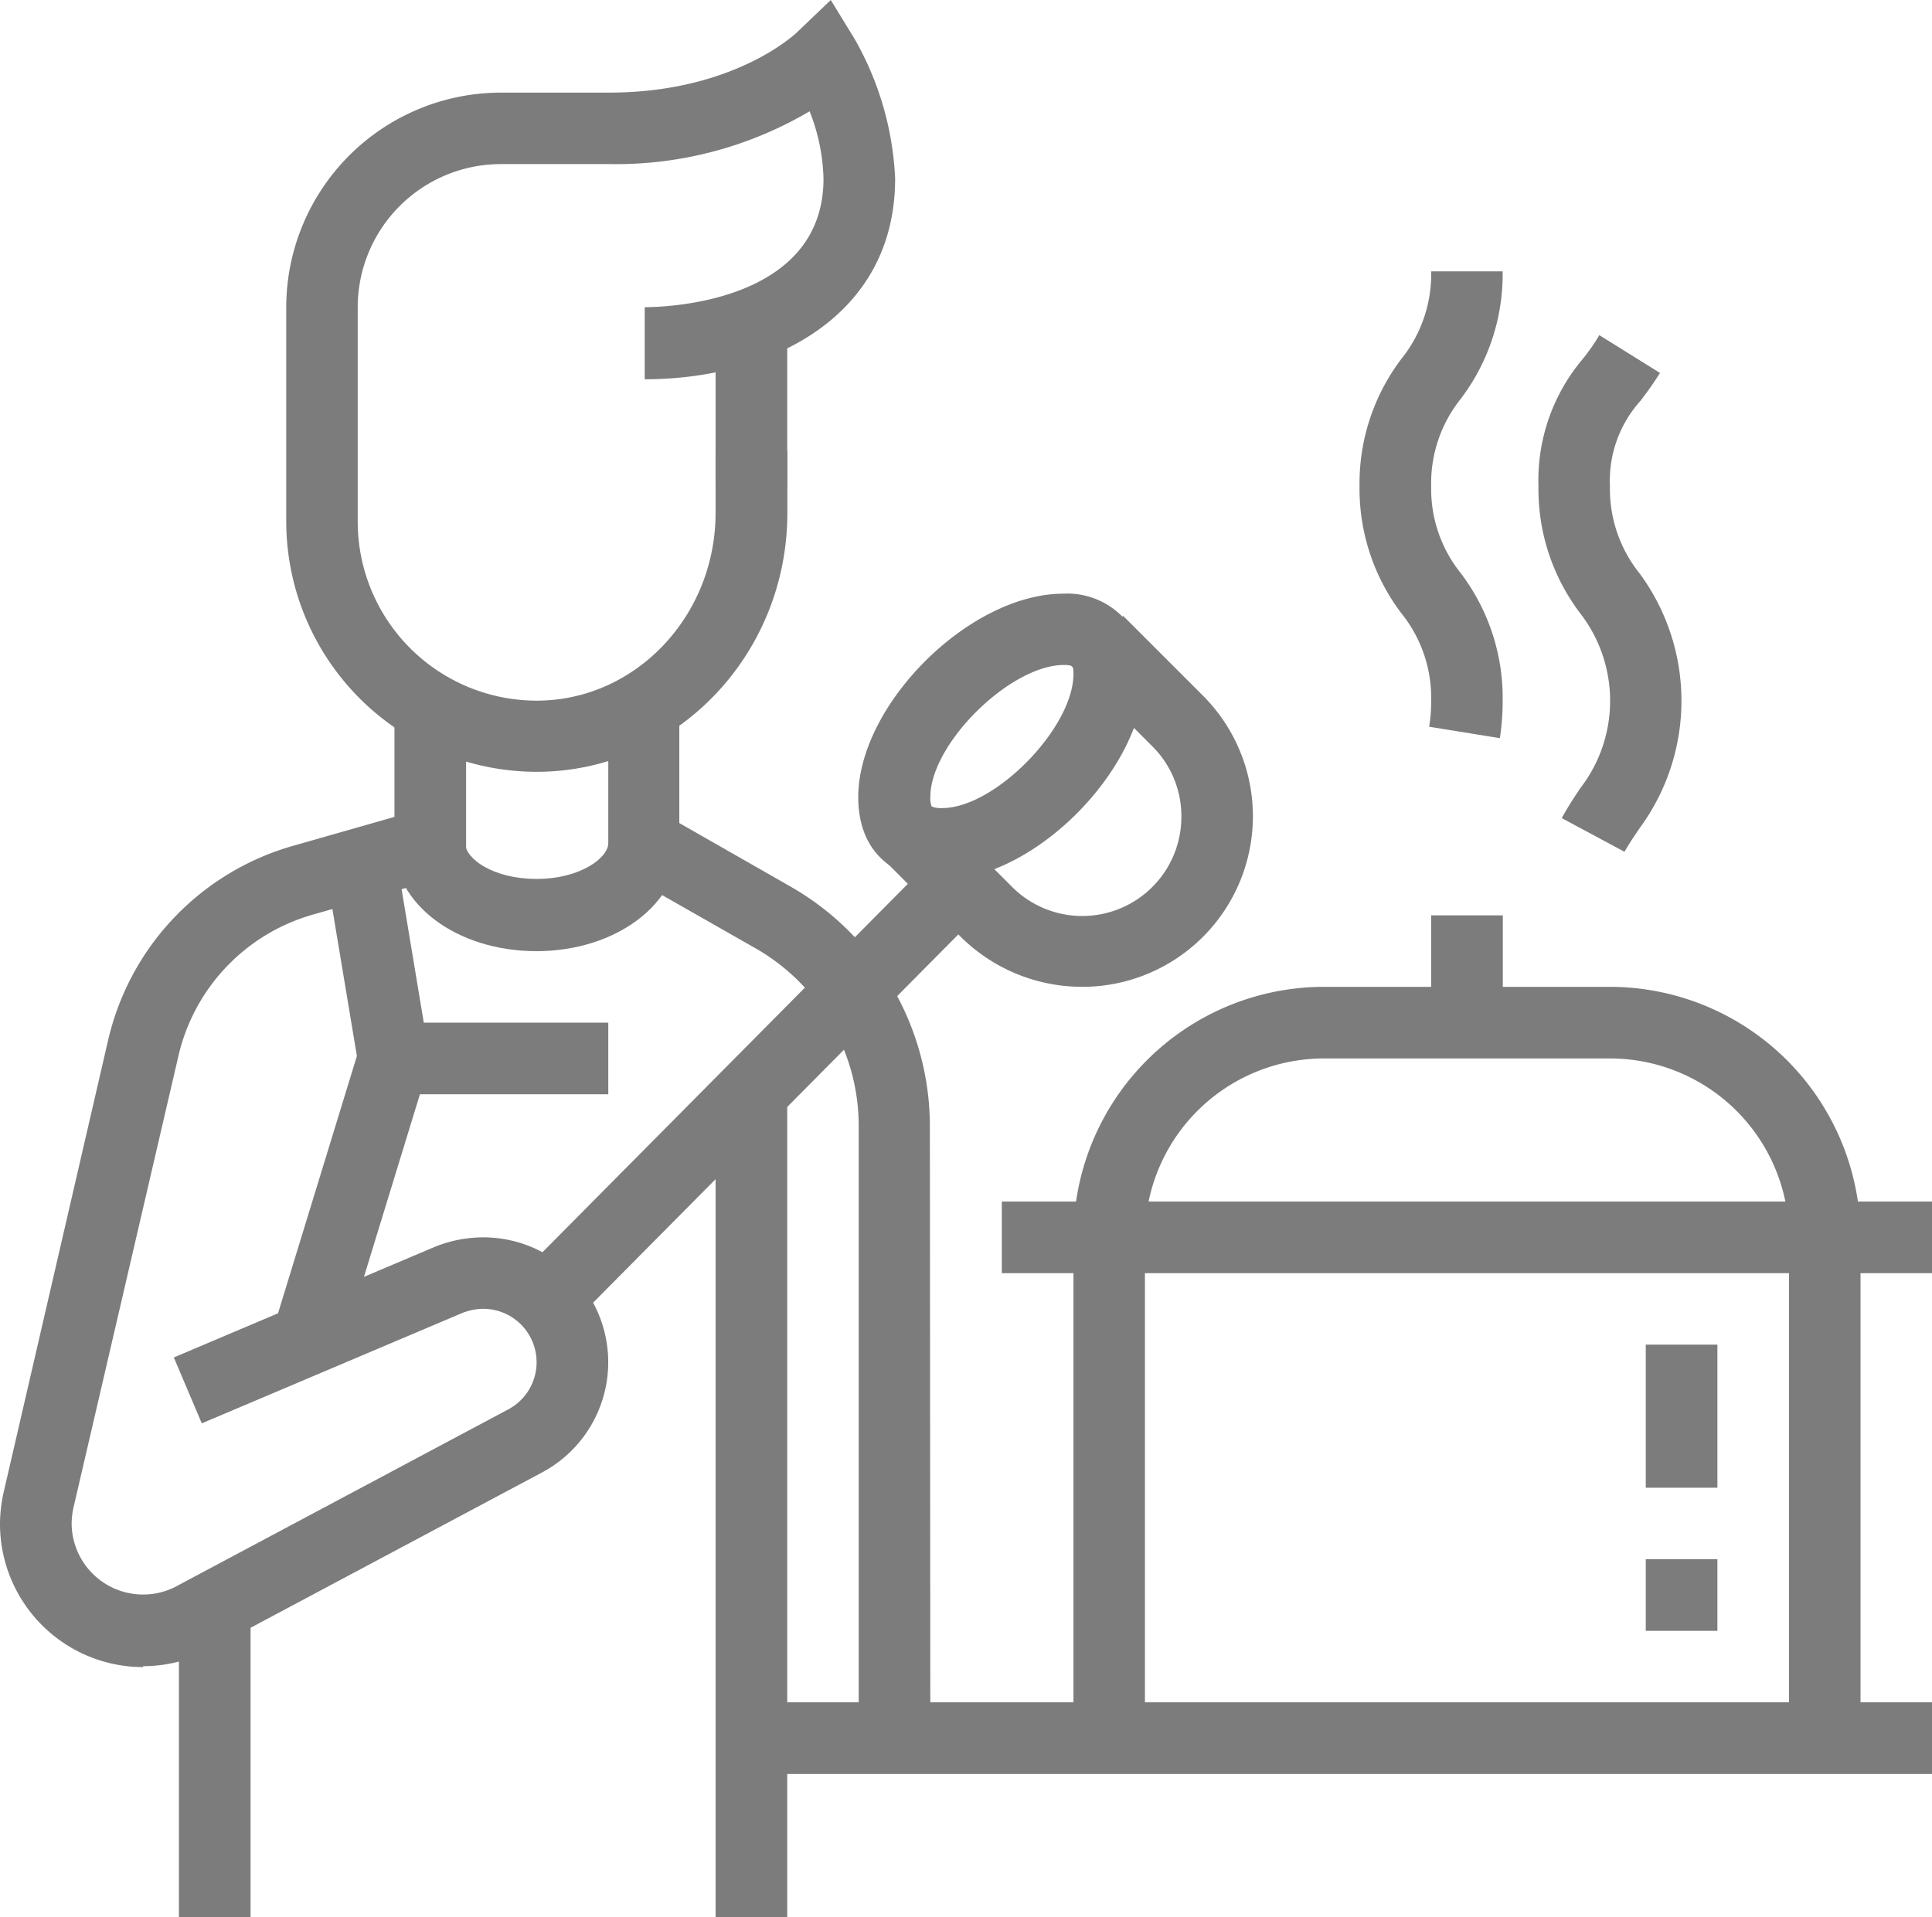 <svg xmlns="http://www.w3.org/2000/svg" viewBox="0 0 125.14 124.19"><defs><style>.cls-1{fill:#7c7c7c;}</style></defs><g id="Calque_2" data-name="Calque 2"><g id="Calque_1-2" data-name="Calque 1"><rect class="cls-1" x="46.35" y="20.97" width="4.64" height="10.51"/><path class="cls-1" d="M34.76,50A16.24,16.24,0,0,1,18.54,33.81V19.9A13.92,13.92,0,0,1,32.44,6h7c8.09,0,12.11-3.81,12.28-4l2.09-2,1.52,2.48a20,20,0,0,1,2.65,9.09c0,9-8.15,13-16.22,13V19.9c1.18,0,11.58-.23,11.58-8.33a12.62,12.62,0,0,0-.9-4.36,24.69,24.69,0,0,1-13,3.42h-7a9.28,9.28,0,0,0-9.27,9.27V33.81A11.6,11.6,0,0,0,34.76,45.39c6.39,0,11.59-5.46,11.59-12.17v-4H51v4C51,42.49,43.71,50,34.76,50"/><rect class="cls-1" x="13.16" y="75.37" width="19.07" height="4.63" transform="translate(-58.23 76.62) rotate(-72.96)"/><path class="cls-1" d="M60.26,112.6H55.62V73A13.25,13.25,0,0,0,49,61.47L39.4,56V45.76H44v7.56l7.23,4.13a17.89,17.89,0,0,1,9,15.5Z"/><rect class="cls-1" x="11.59" y="104.07" width="4.64" height="20.12"/><rect class="cls-1" x="46.35" y="70.78" width="4.64" height="53.41"/><rect class="cls-1" x="48.67" y="110.28" width="76.48" height="4.64"/><polygon class="cls-1" points="39.4 70.89 23.53 70.89 21.1 56.31 25.67 55.55 27.45 66.25 39.4 66.25 39.4 70.89"/><rect class="cls-1" x="29.79" y="68.39" width="37.89" height="4.63" transform="translate(-35.79 55.52) rotate(-45.24)"/><path class="cls-1" d="M60.35,52.25a1.67,1.67,0,0,0,.68.1c3.41,0,8.5-5.2,8.5-8.69,0-.47,0-.58-.62-.58-3.48,0-8.65,5.11-8.65,8.55a1.43,1.43,0,0,0,.09.62M61,57c-3.34,0-5.41-2-5.41-5.35,0-6,7.2-13.19,13.29-13.19a5,5,0,0,1,5.25,5.22C74.16,49.76,67,57,61,57"/><path class="cls-1" d="M70.06,63.93a11.17,11.17,0,0,1-7.82-3.23l-5.17-5.18,3.27-3.28,5.18,5.18a6.42,6.42,0,0,0,11-4.54,6.37,6.37,0,0,0-1.88-4.53l-5.17-5.17,3.28-3.28,5.17,5.17a11.05,11.05,0,0,1-7.82,18.86"/><rect class="cls-1" x="92.7" y="59.3" width="4.64" height="6.95"/><rect class="cls-1" x="64.89" y="77.84" width="60.26" height="4.64"/><path class="cls-1" d="M120.51,112.6h-4.63V80.16a11.6,11.6,0,0,0-11.59-11.59H85.75A11.6,11.6,0,0,0,74.16,80.16V112.6H69.53V80.16A16.24,16.24,0,0,1,85.75,63.93h18.54a16.25,16.25,0,0,1,16.22,16.23Z"/><rect class="cls-1" x="106.6" y="87.11" width="4.64" height="9.27"/><rect class="cls-1" x="106.6" y="101.01" width="4.64" height="4.64"/><path class="cls-1" d="M97.15,47.82l-4.58-.74a9.91,9.91,0,0,0,.13-1.69,8.73,8.73,0,0,0-1.93-5.66,13.36,13.36,0,0,1-2.71-8.24,13.36,13.36,0,0,1,2.71-8.24,8.76,8.76,0,0,0,1.93-5.67h4.63a13.36,13.36,0,0,1-2.7,8.24,8.76,8.76,0,0,0-1.93,5.67,8.73,8.73,0,0,0,1.93,5.66,13.36,13.36,0,0,1,2.7,8.24,15.59,15.59,0,0,1-.18,2.43"/><path class="cls-1" d="M105.24,55.19,101.16,53c.37-.69.78-1.31,1.2-1.94a9.26,9.26,0,0,0,0-11.32,13.3,13.3,0,0,1-2.71-8.24,12.17,12.17,0,0,1,2.94-8.33c.35-.46.7-.93,1-1.46l3.93,2.45c-.4.65-.82,1.22-1.24,1.78a7.74,7.74,0,0,0-2,5.56,8.73,8.73,0,0,0,1.93,5.66,13.92,13.92,0,0,1,0,16.48c-.34.5-.68,1-1,1.56"/><path class="cls-1" d="M34.76,61.62c-5.2,0-9.27-3.06-9.27-7h4.64c0,1,1.8,2.32,4.63,2.32s4.64-1.37,4.64-2.32H44c0,3.9-4.07,7-9.27,7"/><path class="cls-1" d="M9.27,108A9.28,9.28,0,0,1,0,98.7a9.6,9.6,0,0,1,.26-2.13L7,67.4a17.09,17.09,0,0,1,12-12.61l6.55-1.87V45.85h4.64V56.41l-9.92,2.84a12.42,12.42,0,0,0-8.72,9.19L4.77,97.62a5,5,0,0,0-.13,1.08,4.63,4.63,0,0,0,6.68,4.12L32.91,91.31a3.46,3.46,0,0,0-1.69-6.52,3.82,3.82,0,0,0-1.28.27L13.07,92.21l-1.81-4.27,16.89-7.16a8.41,8.41,0,0,1,3.07-.62A8.09,8.09,0,0,1,35.09,95.4L13.44,106.94a9.24,9.24,0,0,1-4.17,1"/></g></g></svg>